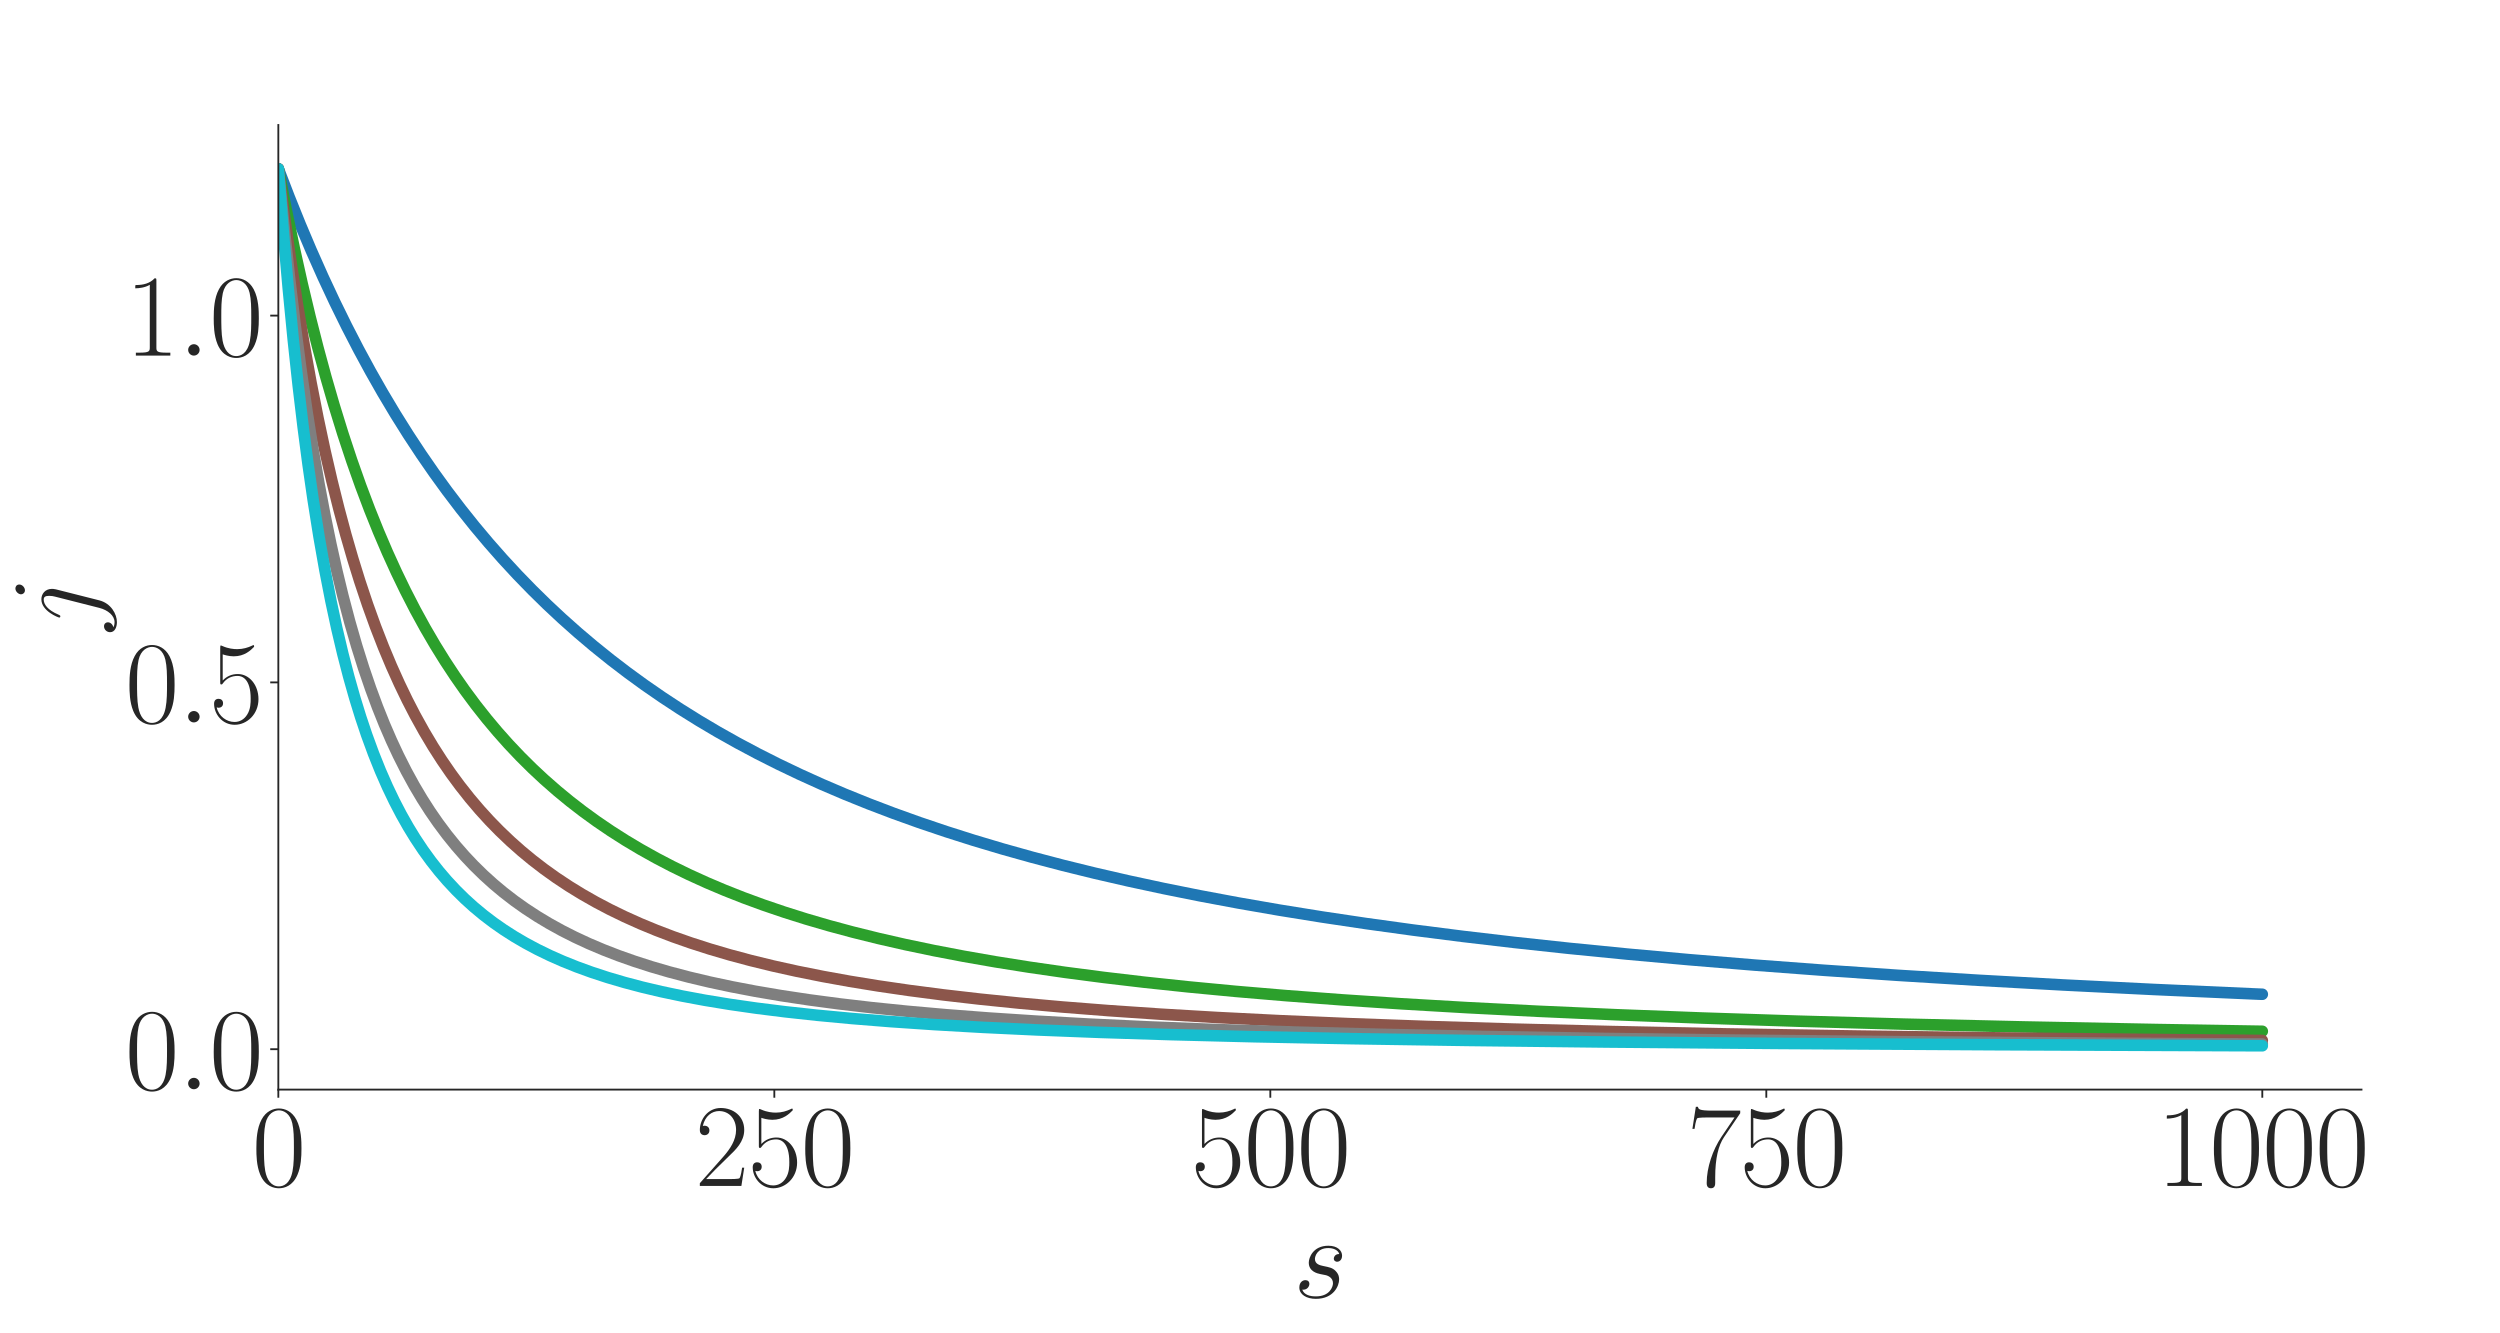 <?xml version="1.0" encoding="utf-8" standalone="no"?>
<!DOCTYPE svg PUBLIC "-//W3C//DTD SVG 1.1//EN"
  "http://www.w3.org/Graphics/SVG/1.1/DTD/svg11.dtd">
<svg xmlns:xlink="http://www.w3.org/1999/xlink" width="1080pt" height="576pt" viewBox="0 0 1080 576" xmlns="http://www.w3.org/2000/svg" version="1.1">
 <defs>
  <style type="text/css">*{stroke-linejoin: round; stroke-linecap: butt}</style>
 </defs>
 <g id="figure_1">
  <g id="patch_1">
   <path d="M 0 576 
L 1080 576 
L 1080 0 
L 0 0 
z
" style="fill: #ffffff"/>
  </g>
  <g id="axes_1">
   <g id="patch_2">
    <path d="M 120.239 470.718 
L 1020.167 470.718 
L 1020.167 54 
L 120.239 54 
z
" style="fill: #ffffff"/>
   </g>
   <g id="matplotlib.axis_1">
    <g id="xtick_1">
     <g id="line2d_1">
      <defs>
       <path id="m6eb2075831" d="M 0 0 
L 0 3.5 
" style="stroke: #262626; stroke-width: 0.8"/>
      </defs>
      <g>
       <use xlink:href="#m6eb2075831" x="120.239" y="470.718" style="fill: #262626; stroke: #262626; stroke-width: 0.8"/>
      </g>
     </g>
     <g id="text_1">
      <!-- $\mathdefault{0}$ -->
      <g style="fill: #262626" transform="translate(108.816 512.311) scale(0.5 -0.5)">
       <defs>
        <path id="CMR17-30" d="M 2688 2025 
C 2688 2416 2682 3080 2413 3591 
C 2176 4039 1798 4198 1466 4198 
C 1158 4198 768 4058 525 3597 
C 269 3118 243 2524 243 2025 
C 243 1661 250 1106 448 619 
C 723 -39 1216 -128 1466 -128 
C 1760 -128 2208 -7 2470 600 
C 2662 1042 2688 1559 2688 2025 
z
M 1466 -26 
C 1056 -26 813 325 723 812 
C 653 1188 653 1738 653 2096 
C 653 2588 653 2997 736 3387 
C 858 3929 1216 4096 1466 4096 
C 1728 4096 2067 3923 2189 3400 
C 2272 3036 2278 2607 2278 2096 
C 2278 1680 2278 1169 2202 792 
C 2067 95 1690 -26 1466 -26 
z
" transform="scale(0.016)"/>
       </defs>
       <use xlink:href="#CMR17-30" transform="scale(0.996)"/>
      </g>
     </g>
    </g>
    <g id="xtick_2">
     <g id="line2d_2">
      <g>
       <use xlink:href="#m6eb2075831" x="334.508" y="470.718" style="fill: #262626; stroke: #262626; stroke-width: 0.8"/>
      </g>
     </g>
     <g id="text_2">
      <!-- $\mathdefault{250}$ -->
      <g style="fill: #262626" transform="translate(300.24 512.311) scale(0.5 -0.5)">
       <defs>
        <path id="CMR17-32" d="M 2669 989 
L 2554 989 
C 2490 536 2438 459 2413 420 
C 2381 369 1920 369 1830 369 
L 602 369 
C 832 619 1280 1072 1824 1597 
C 2214 1967 2669 2402 2669 3035 
C 2669 3790 2067 4224 1395 4224 
C 691 4224 262 3604 262 3030 
C 262 2780 448 2748 525 2748 
C 589 2748 781 2787 781 3010 
C 781 3207 614 3264 525 3264 
C 486 3264 448 3258 422 3245 
C 544 3790 915 4058 1306 4058 
C 1862 4058 2227 3617 2227 3035 
C 2227 2479 1901 2000 1536 1584 
L 262 146 
L 262 0 
L 2515 0 
L 2669 989 
z
" transform="scale(0.016)"/>
        <path id="CMR17-35" d="M 730 3692 
C 794 3666 1056 3584 1325 3584 
C 1920 3584 2246 3911 2432 4100 
C 2432 4157 2432 4192 2394 4192 
C 2387 4192 2374 4192 2323 4163 
C 2099 4058 1837 3973 1517 3973 
C 1325 3973 1037 3999 723 4139 
C 653 4171 640 4171 634 4171 
C 602 4171 595 4164 595 4037 
L 595 2203 
C 595 2089 595 2057 659 2057 
C 691 2057 704 2070 736 2114 
C 941 2401 1222 2522 1542 2522 
C 1766 2522 2246 2382 2246 1289 
C 2246 1085 2246 715 2054 421 
C 1894 159 1645 25 1370 25 
C 947 25 518 320 403 814 
C 429 807 480 795 506 795 
C 589 795 749 840 749 1038 
C 749 1210 627 1280 506 1280 
C 358 1280 262 1190 262 1011 
C 262 454 704 -128 1382 -128 
C 2042 -128 2669 440 2669 1264 
C 2669 2030 2170 2624 1549 2624 
C 1222 2624 947 2503 730 2274 
L 730 3692 
z
" transform="scale(0.016)"/>
       </defs>
       <use xlink:href="#CMR17-32" transform="scale(0.996)"/>
       <use xlink:href="#CMR17-35" transform="translate(45.69 0) scale(0.996)"/>
       <use xlink:href="#CMR17-30" transform="translate(91.381 0) scale(0.996)"/>
      </g>
     </g>
    </g>
    <g id="xtick_3">
     <g id="line2d_3">
      <g>
       <use xlink:href="#m6eb2075831" x="548.776" y="470.718" style="fill: #262626; stroke: #262626; stroke-width: 0.8"/>
      </g>
     </g>
     <g id="text_3">
      <!-- $\mathdefault{500}$ -->
      <g style="fill: #262626" transform="translate(514.508 512.311) scale(0.5 -0.5)">
       <use xlink:href="#CMR17-35" transform="scale(0.996)"/>
       <use xlink:href="#CMR17-30" transform="translate(45.69 0) scale(0.996)"/>
       <use xlink:href="#CMR17-30" transform="translate(91.381 0) scale(0.996)"/>
      </g>
     </g>
    </g>
    <g id="xtick_4">
     <g id="line2d_4">
      <g>
       <use xlink:href="#m6eb2075831" x="763.044" y="470.718" style="fill: #262626; stroke: #262626; stroke-width: 0.8"/>
      </g>
     </g>
     <g id="text_4">
      <!-- $\mathdefault{750}$ -->
      <g style="fill: #262626" transform="translate(728.777 512.311) scale(0.5 -0.5)">
       <defs>
        <path id="CMR17-37" d="M 2886 3941 
L 2886 4081 
L 1382 4081 
C 634 4081 621 4165 595 4288 
L 480 4288 
L 294 3094 
L 410 3094 
C 429 3215 474 3540 550 3661 
C 589 3712 1062 3712 1171 3712 
L 2579 3712 
L 1869 2661 
C 1395 1954 1069 999 1069 165 
C 1069 89 1069 -128 1299 -128 
C 1530 -128 1530 89 1530 171 
L 1530 465 
C 1530 1508 1709 2196 2003 2636 
L 2886 3941 
z
" transform="scale(0.016)"/>
       </defs>
       <use xlink:href="#CMR17-37" transform="scale(0.996)"/>
       <use xlink:href="#CMR17-35" transform="translate(45.69 0) scale(0.996)"/>
       <use xlink:href="#CMR17-30" transform="translate(91.381 0) scale(0.996)"/>
      </g>
     </g>
    </g>
    <g id="xtick_5">
     <g id="line2d_5">
      <g>
       <use xlink:href="#m6eb2075831" x="977.313" y="470.718" style="fill: #262626; stroke: #262626; stroke-width: 0.8"/>
      </g>
     </g>
     <g id="text_5">
      <!-- $\mathdefault{1000}$ -->
      <g style="fill: #262626" transform="translate(931.622 512.311) scale(0.5 -0.5)">
       <defs>
        <path id="CMR17-31" d="M 1702 4058 
C 1702 4192 1696 4192 1606 4192 
C 1357 3916 979 3827 621 3827 
C 602 3827 570 3827 563 3808 
C 557 3795 557 3782 557 3648 
C 755 3648 1088 3686 1344 3839 
L 1344 461 
C 1344 236 1331 160 781 160 
L 589 160 
L 589 0 
C 896 0 1216 0 1523 0 
C 1830 0 2150 0 2458 0 
L 2458 160 
L 2266 160 
C 1715 160 1702 230 1702 458 
L 1702 4058 
z
" transform="scale(0.016)"/>
       </defs>
       <use xlink:href="#CMR17-31" transform="scale(0.996)"/>
       <use xlink:href="#CMR17-30" transform="translate(45.69 0) scale(0.996)"/>
       <use xlink:href="#CMR17-30" transform="translate(91.381 0) scale(0.996)"/>
       <use xlink:href="#CMR17-30" transform="translate(137.071 0) scale(0.996)"/>
      </g>
     </g>
    </g>
    <g id="text_6">
     <!-- $s$ -->
     <g style="fill: #262626" transform="translate(558.715 560.593) scale(0.5 -0.5)">
      <defs>
       <path id="CMMI12-73" d="M 1459 1280 
C 1568 1261 1741 1223 1779 1216 
C 1862 1192 2150 1090 2150 783 
C 2150 586 1971 70 1229 70 
C 1094 70 614 70 486 436 
C 742 404 870 603 870 745 
C 870 880 781 950 653 950 
C 512 950 326 841 326 552 
C 326 173 710 -64 1222 -64 
C 2195 -64 2483 651 2483 984 
C 2483 1079 2483 1258 2278 1462 
C 2118 1616 1965 1648 1619 1718 
C 1446 1756 1171 1814 1171 2101 
C 1171 2229 1286 2689 1894 2689 
C 2163 2689 2426 2589 2490 2368 
C 2208 2368 2195 2125 2195 2119 
C 2195 1984 2317 1946 2374 1946 
C 2464 1946 2643 2015 2643 2281 
C 2643 2545 2400 2816 1901 2816 
C 1062 2816 838 2160 838 1899 
C 838 1414 1312 1312 1459 1280 
z
" transform="scale(0.016)"/>
      </defs>
      <use xlink:href="#CMMI12-73" transform="scale(0.996)"/>
     </g>
    </g>
   </g>
   <g id="matplotlib.axis_2">
    <g id="ytick_1">
     <g id="line2d_6">
      <defs>
       <path id="mc25efc13a9" d="M 0 0 
L -3.5 0 
" style="stroke: #262626; stroke-width: 0.8"/>
      </defs>
      <g>
       <use xlink:href="#mc25efc13a9" x="120.239" y="453.256" style="fill: #262626; stroke: #262626; stroke-width: 0.8"/>
      </g>
     </g>
     <g id="text_7">
      <!-- $\mathdefault{0.0}$ -->
      <g style="fill: #262626" transform="translate(54 470.553) scale(0.5 -0.5)">
       <defs>
        <path id="CMMI12-3a" d="M 1178 307 
C 1178 492 1024 619 870 619 
C 685 619 557 466 557 313 
C 557 128 710 0 864 0 
C 1050 0 1178 153 1178 307 
z
" transform="scale(0.016)"/>
       </defs>
       <use xlink:href="#CMR17-30" transform="scale(0.996)"/>
       <use xlink:href="#CMMI12-3a" transform="translate(45.69 0) scale(0.996)"/>
       <use xlink:href="#CMR17-30" transform="translate(72.788 0) scale(0.996)"/>
      </g>
     </g>
    </g>
    <g id="ytick_2">
     <g id="line2d_7">
      <g>
       <use xlink:href="#mc25efc13a9" x="120.239" y="294.792" style="fill: #262626; stroke: #262626; stroke-width: 0.8"/>
      </g>
     </g>
     <g id="text_8">
      <!-- $\mathdefault{0.5}$ -->
      <g style="fill: #262626" transform="translate(54 312.088) scale(0.5 -0.5)">
       <use xlink:href="#CMR17-30" transform="scale(0.996)"/>
       <use xlink:href="#CMMI12-3a" transform="translate(45.69 0) scale(0.996)"/>
       <use xlink:href="#CMR17-35" transform="translate(72.788 0) scale(0.996)"/>
      </g>
     </g>
    </g>
    <g id="ytick_3">
     <g id="line2d_8">
      <g>
       <use xlink:href="#mc25efc13a9" x="120.239" y="136.328" style="fill: #262626; stroke: #262626; stroke-width: 0.8"/>
      </g>
     </g>
     <g id="text_9">
      <!-- $\mathdefault{1.0}$ -->
      <g style="fill: #262626" transform="translate(54 153.624) scale(0.5 -0.5)">
       <use xlink:href="#CMR17-31" transform="scale(0.996)"/>
       <use xlink:href="#CMMI12-3a" transform="translate(45.69 0) scale(0.996)"/>
       <use xlink:href="#CMR17-30" transform="translate(72.788 0) scale(0.996)"/>
      </g>
     </g>
    </g>
    <g id="text_10">
     <!-- $j$ -->
     <g style="fill: #262626" transform="translate(40.311 272.449) rotate(-90) scale(0.5 -0.5)">
      <defs>
       <path id="CMMI12-6a" d="M 2240 2028 
C 2266 2131 2266 2219 2266 2245 
C 2266 2613 1990 2816 1702 2816 
C 1056 2816 710 1889 710 1845 
C 710 1813 736 1788 774 1788 
C 826 1788 832 1813 864 1876 
C 1120 2492 1440 2689 1683 2689 
C 1818 2689 1888 2618 1888 2397 
C 1888 2245 1869 2181 1843 2067 
L 1235 -327 
C 1114 -796 813 -1152 461 -1152 
C 435 -1152 301 -1152 179 -1088 
C 333 -1056 454 -936 454 -784 
C 454 -682 378 -580 237 -580 
C 70 -580 -83 -720 -83 -911 
C -83 -1171 198 -1280 461 -1280 
C 902 -1280 1485 -956 1645 -320 
L 2240 2028 
z
M 2502 4013 
C 2502 4173 2368 4224 2291 4224 
C 2118 4224 1971 4058 1971 3917 
C 1971 3822 2048 3707 2189 3707 
C 2336 3707 2502 3847 2502 4013 
z
" transform="scale(0.016)"/>
      </defs>
      <use xlink:href="#CMMI12-6a" transform="scale(0.996)"/>
     </g>
    </g>
   </g>
   <g id="line2d_9">
    <path d="M 120.239 72.942 
L 124.953 85.215 
L 129.667 96.903 
L 134.381 108.043 
L 139.523 119.609 
L 144.666 130.604 
L 149.808 141.063 
L 154.951 151.022 
L 160.093 160.511 
L 165.235 169.56 
L 170.806 178.898 
L 176.377 187.781 
L 181.948 196.24 
L 187.519 204.301 
L 193.09 211.988 
L 199.09 219.874 
L 205.089 227.38 
L 211.089 234.53 
L 217.088 241.345 
L 223.516 248.299 
L 229.945 254.916 
L 236.373 261.218 
L 242.801 267.224 
L 249.657 273.325 
L 256.514 279.13 
L 263.799 284.995 
L 271.084 290.569 
L 278.369 295.871 
L 286.083 301.206 
L 293.797 306.275 
L 301.939 311.355 
L 310.081 316.176 
L 318.652 320.99 
L 327.222 325.554 
L 336.222 330.097 
L 345.65 334.601 
L 355.077 338.863 
L 364.934 343.077 
L 375.219 347.231 
L 385.932 351.312 
L 397.074 355.312 
L 408.644 359.222 
L 420.643 363.034 
L 433.071 366.743 
L 445.927 370.344 
L 459.212 373.834 
L 472.925 377.21 
L 487.495 380.567 
L 502.494 383.795 
L 518.35 386.979 
L 535.063 390.105 
L 552.633 393.157 
L 571.06 396.127 
L 590.344 399.005 
L 610.485 401.785 
L 631.912 404.514 
L 654.196 407.129 
L 677.766 409.671 
L 703.049 412.172 
L 729.619 414.574 
L 757.902 416.908 
L 787.9 419.159 
L 820.04 421.346 
L 854.323 423.455 
L 891.177 425.498 
L 930.602 427.458 
L 973.456 429.363 
L 977.313 429.524 
L 977.313 429.524 
" clip-path="url(#p4fc930bee6)" style="fill: none; stroke: #1f77b4; stroke-width: 5; stroke-linecap: round"/>
   </g>
   <g id="line2d_10">
    <path d="M 120.239 72.942 
L 123.667 90.636 
L 127.096 107.122 
L 130.524 122.507 
L 133.952 136.888 
L 137.381 150.349 
L 140.809 162.969 
L 144.237 174.814 
L 148.094 187.293 
L 151.951 198.951 
L 155.808 209.857 
L 159.664 220.076 
L 163.521 229.664 
L 167.378 238.672 
L 171.235 247.146 
L 175.092 255.127 
L 179.377 263.462 
L 183.663 271.282 
L 187.948 278.628 
L 192.233 285.537 
L 196.519 292.044 
L 200.804 298.179 
L 205.518 304.532 
L 210.232 310.501 
L 214.946 316.118 
L 219.66 321.41 
L 224.802 326.84 
L 229.945 331.941 
L 235.087 336.74 
L 240.658 341.624 
L 246.229 346.207 
L 251.8 350.513 
L 257.799 354.865 
L 263.799 358.947 
L 270.227 363.045 
L 276.655 366.881 
L 283.512 370.709 
L 290.368 374.288 
L 297.653 377.841 
L 305.367 381.348 
L 313.081 384.616 
L 321.223 387.829 
L 329.794 390.973 
L 338.793 394.037 
L 348.221 397.01 
L 358.077 399.885 
L 368.362 402.656 
L 379.504 405.421 
L 391.074 408.06 
L 403.502 410.657 
L 416.358 413.116 
L 430.071 415.51 
L 444.642 417.827 
L 460.069 420.055 
L 476.782 422.24 
L 494.352 424.311 
L 513.207 426.312 
L 533.777 428.267 
L 555.633 430.119 
L 579.631 431.926 
L 605.343 433.636 
L 633.626 435.29 
L 664.481 436.867 
L 698.335 438.369 
L 735.618 439.796 
L 776.758 441.145 
L 822.611 442.423 
L 874.036 443.629 
L 931.888 444.76 
L 977.313 445.514 
L 977.313 445.514 
" clip-path="url(#p4fc930bee6)" style="fill: none; stroke: #2ca02c; stroke-width: 5; stroke-linecap: round"/>
   </g>
   <g id="line2d_11">
    <path d="M 120.239 72.942 
L 122.81 92.803 
L 125.382 111.146 
L 128.381 130.826 
L 131.381 148.852 
L 134.381 165.405 
L 137.381 180.641 
L 140.38 194.697 
L 143.38 207.691 
L 146.38 219.728 
L 149.38 230.9 
L 152.379 241.288 
L 155.379 250.963 
L 158.807 261.23 
L 162.236 270.733 
L 165.664 279.547 
L 169.092 287.736 
L 172.521 295.359 
L 175.949 302.467 
L 179.377 309.105 
L 183.234 316.061 
L 187.091 322.524 
L 190.948 328.541 
L 194.804 334.152 
L 198.661 339.391 
L 202.947 344.817 
L 207.232 349.864 
L 211.517 354.566 
L 215.803 358.954 
L 220.517 363.451 
L 225.231 367.634 
L 229.945 371.53 
L 235.087 375.485 
L 240.229 379.159 
L 245.8 382.853 
L 251.371 386.277 
L 257.371 389.692 
L 263.37 392.853 
L 269.798 395.984 
L 276.655 399.063 
L 283.512 401.899 
L 290.797 404.676 
L 298.51 407.377 
L 306.653 409.991 
L 315.223 412.509 
L 324.223 414.922 
L 334.079 417.327 
L 344.364 419.603 
L 355.506 421.833 
L 367.076 423.922 
L 379.504 425.942 
L 392.789 427.878 
L 407.359 429.774 
L 423.215 431.606 
L 440.356 433.355 
L 458.783 435.009 
L 478.924 436.591 
L 501.208 438.113 
L 525.635 439.554 
L 552.633 440.919 
L 582.63 442.21 
L 616.056 443.423 
L 653.768 444.566 
L 696.621 445.639 
L 745.903 446.644 
L 802.898 447.576 
L 869.322 448.434 
L 947.744 449.218 
L 977.313 449.465 
L 977.313 449.465 
" clip-path="url(#p4fc930bee6)" style="fill: none; stroke: #8c564b; stroke-width: 5; stroke-linecap: round"/>
   </g>
   <g id="line2d_12">
    <path d="M 120.239 72.942 
L 122.382 94.961 
L 124.953 118.943 
L 127.524 140.589 
L 130.095 160.194 
L 132.667 178.007 
L 135.238 194.24 
L 137.809 209.075 
L 140.38 222.668 
L 142.952 235.155 
L 145.523 246.652 
L 148.094 257.261 
L 151.094 268.636 
L 154.093 279.046 
L 157.093 288.599 
L 160.093 297.385 
L 163.093 305.485 
L 166.093 312.969 
L 169.092 319.897 
L 172.092 326.324 
L 175.52 333.115 
L 178.949 339.374 
L 182.377 345.156 
L 185.805 350.508 
L 189.234 355.472 
L 193.09 360.637 
L 196.947 365.403 
L 200.804 369.81 
L 204.661 373.892 
L 208.946 378.087 
L 213.232 381.957 
L 217.517 385.535 
L 222.231 389.169 
L 226.945 392.517 
L 232.087 395.878 
L 237.23 398.968 
L 242.801 402.042 
L 248.372 404.861 
L 254.371 407.645 
L 260.799 410.368 
L 267.227 412.855 
L 274.084 415.276 
L 281.369 417.617 
L 289.083 419.868 
L 297.653 422.127 
L 306.653 424.26 
L 316.08 426.268 
L 326.365 428.23 
L 337.507 430.123 
L 349.506 431.931 
L 362.362 433.642 
L 376.504 435.297 
L 391.931 436.874 
L 408.644 438.359 
L 427.072 439.774 
L 447.641 441.127 
L 470.782 442.42 
L 496.495 443.627 
L 525.635 444.767 
L 558.632 445.829 
L 596.344 446.816 
L 640.054 447.732 
L 691.479 448.58 
L 752.331 449.353 
L 825.611 450.054 
L 915.604 450.684 
L 977.313 451.014 
L 977.313 451.014 
" clip-path="url(#p4fc930bee6)" style="fill: none; stroke: #7f7f7f; stroke-width: 5; stroke-linecap: round"/>
   </g>
   <g id="line2d_13">
    <path d="M 120.239 72.942 
L 122.382 100.224 
L 124.524 124.663 
L 126.667 146.642 
L 128.81 166.48 
L 130.952 184.448 
L 133.095 200.774 
L 135.238 215.653 
L 137.809 231.829 
L 140.38 246.403 
L 142.952 259.582 
L 145.523 271.536 
L 148.094 282.415 
L 150.665 292.343 
L 153.236 301.428 
L 155.808 309.763 
L 158.379 317.429 
L 161.379 325.619 
L 164.378 333.089 
L 167.378 339.92 
L 170.378 346.184 
L 173.378 351.941 
L 176.377 357.246 
L 179.377 362.144 
L 182.805 367.295 
L 186.234 372.021 
L 189.662 376.367 
L 193.09 380.373 
L 196.947 384.516 
L 200.804 388.315 
L 204.661 391.807 
L 208.946 395.366 
L 213.232 398.625 
L 217.517 401.615 
L 222.231 404.629 
L 226.945 407.386 
L 232.087 410.135 
L 237.658 412.842 
L 243.229 415.302 
L 249.229 417.708 
L 255.657 420.041 
L 262.513 422.284 
L 269.798 424.427 
L 277.512 426.462 
L 285.654 428.385 
L 294.654 430.279 
L 304.51 432.115 
L 315.223 433.871 
L 326.794 435.533 
L 339.221 437.09 
L 352.935 438.582 
L 367.933 439.989 
L 384.646 441.33 
L 403.502 442.613 
L 424.5 443.812 
L 448.07 444.932 
L 475.068 445.986 
L 505.922 446.962 
L 541.919 447.872 
L 583.916 448.704 
L 634.055 449.467 
L 694.479 450.157 
L 769.044 450.776 
L 862.894 451.324 
L 977.313 451.777 
L 977.313 451.777 
" clip-path="url(#p4fc930bee6)" style="fill: none; stroke: #17becf; stroke-width: 5; stroke-linecap: round"/>
   </g>
   <g id="patch_3">
    <path d="M 120.239 470.718 
L 120.239 54 
" style="fill: none; stroke: #262626; stroke-width: 0.8; stroke-linejoin: miter; stroke-linecap: square"/>
   </g>
   <g id="patch_4">
    <path d="M 120.239 470.718 
L 1020.167 470.718 
" style="fill: none; stroke: #262626; stroke-width: 0.8; stroke-linejoin: miter; stroke-linecap: square"/>
   </g>
  </g>
 </g>
 <defs>
  <clipPath id="p4fc930bee6">
   <rect x="120.239" y="54" width="899.928" height="416.718"/>
  </clipPath>
 </defs>
</svg>
